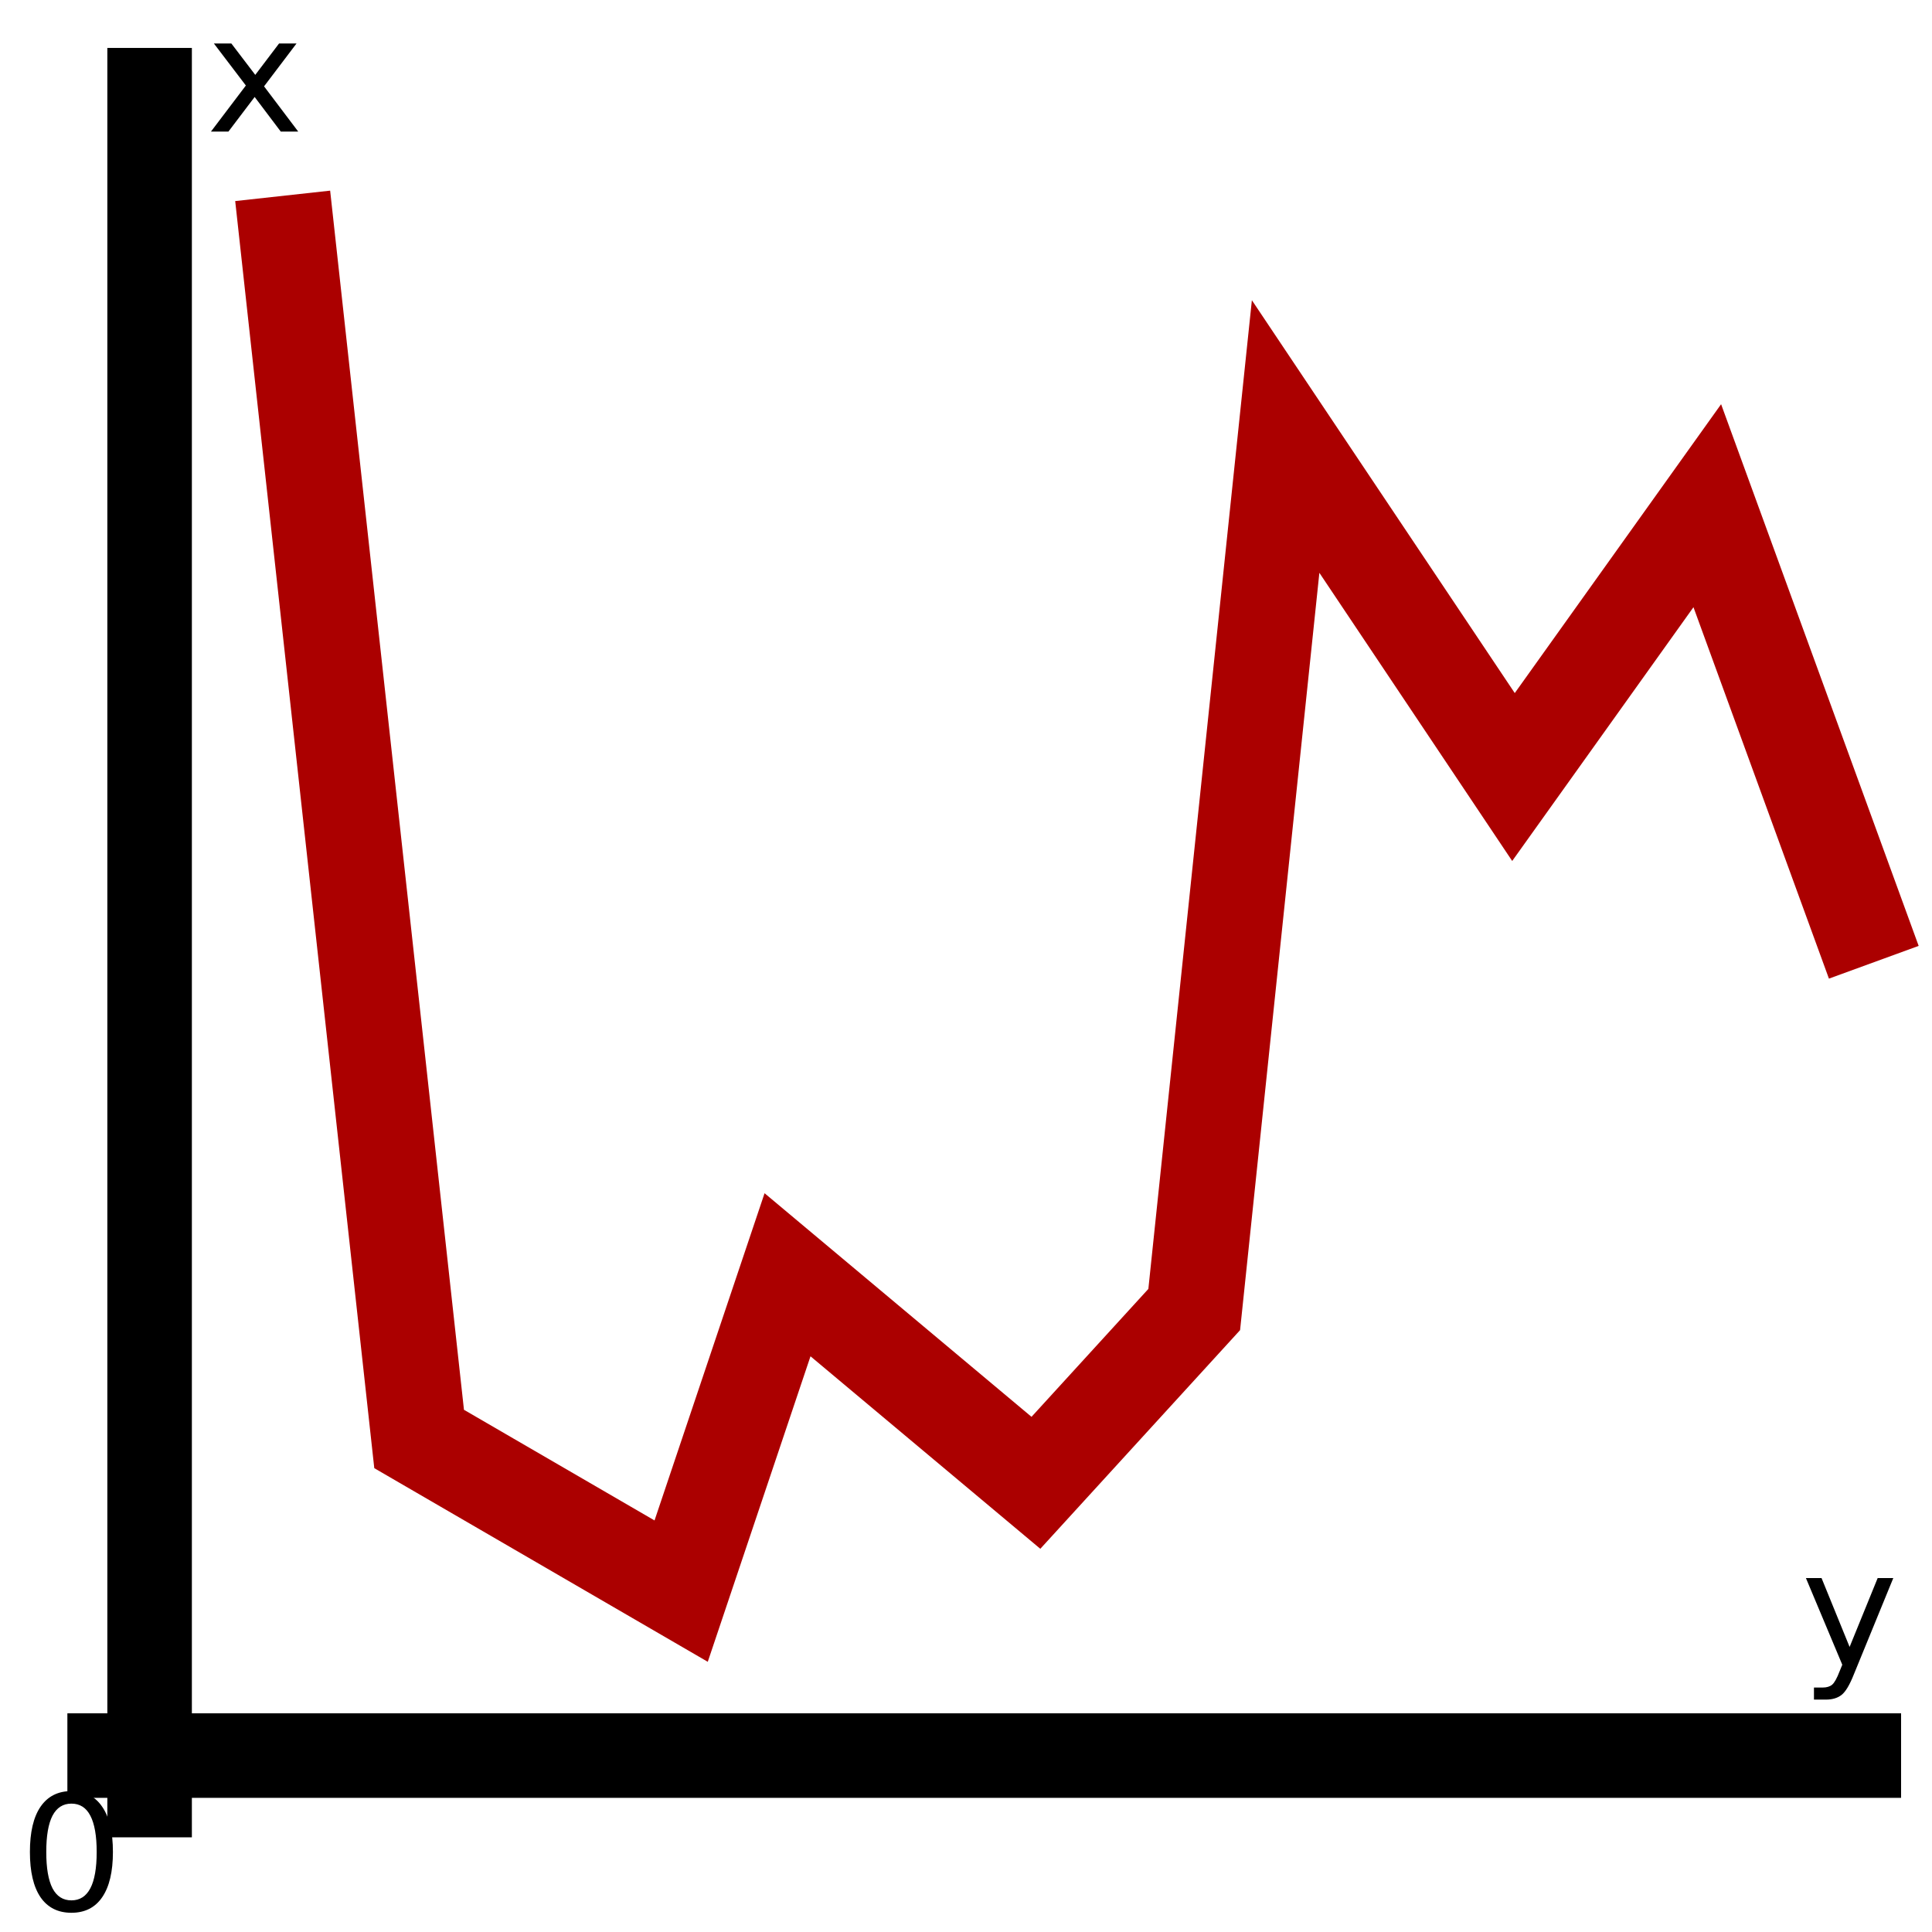 <?xml version="1.0" encoding="UTF-8" standalone="no"?>
<svg
   xmlns:dc="http://purl.org/dc/elements/1.1/"
   xmlns:cc="http://creativecommons.org/ns#"
   xmlns:rdf="http://www.w3.org/1999/02/22-rdf-syntax-ns#"
   xmlns:svg="http://www.w3.org/2000/svg"
   xmlns="http://www.w3.org/2000/svg"
   width="16px"
   height="16px"
   viewBox="0 0 16 16"
   version="1.1"
   id="SVGRoot">
  <defs
     id="defs815" />
  <g
     id="layer1">
    <path
       style="fill:none;stroke:#000000;stroke-width:0.7;stroke-linecap:butt;stroke-linejoin:miter;stroke-miterlimit:4;stroke-dasharray:none;stroke-opacity:1"
       d="M 0.558,14.539 H 15.744"
       id="path1500" />
    <path
       style="fill:none;stroke:#000000;stroke-width:0.7;stroke-linecap:butt;stroke-linejoin:miter;stroke-miterlimit:4;stroke-dasharray:none;stroke-opacity:1"
       d="M 1.239,15.216 V 0.397"
       id="path1502" />
    <g
       id="text1506"
       style="font-style:normal;font-weight:normal;font-size:1.348px;line-height:1.25;font-family:sans-serif;letter-spacing:0px;word-spacing:0px;fill:#000000;fill-opacity:1;stroke:none;stroke-width:1.011"
       transform="scale(1.011,0.989)"
       aria-label="x">
      <path
         id="path821"
         style="stroke-width:1.011"
         d="M 2.429,0.364 2.163,0.723 2.443,1.102 H 2.3 L 2.086,0.812 1.871,1.102 H 1.728 L 2.014,0.716 1.752,0.364 H 1.895 L 2.091,0.627 2.286,0.364 Z" />
    </g>
    <g
       id="text1506-3"
       style="font-style:normal;font-weight:normal;font-size:1.348px;line-height:1.25;font-family:sans-serif;letter-spacing:0px;word-spacing:0px;fill:#000000;fill-opacity:1;stroke:none;stroke-width:1.011"
       transform="scale(1.011,0.989)"
       aria-label="y">
      <path
         id="path824"
         style="stroke-width:1.011"
         d="m 15.186,14.02 q -0.051,0.132 -0.1,0.172 -0.049,0.04 -0.13,0.04 h -0.097 v -0.101 h 0.071 q 0.05,0 0.078,-0.024 0.028,-0.024 0.061,-0.112 l 0.022,-0.055 -0.298,-0.726 h 0.128 l 0.23,0.577 0.23,-0.577 h 0.128 z" />
    </g>
    <path
       style="fill:none;stroke:#ab0000;stroke-width:0.791;stroke-linecap:butt;stroke-linejoin:miter;stroke-miterlimit:4;stroke-dasharray:none;stroke-opacity:1"
       d="m 2.341,1.622 1.13,10.295 2.17,1.26 0.881,-2.62 2.057,1.723 1.311,-1.435 0.757,-7.23 1.887,2.82 1.605,-2.247 1.379,3.781"
       id="path1569" />
    <g
       id="text1573"
       style="font-style:normal;font-weight:normal;font-size:1.348px;line-height:1.25;font-family:sans-serif;letter-spacing:0px;word-spacing:0px;fill:#000000;fill-opacity:1;stroke:none;stroke-width:1.011"
       transform="scale(1.011,0.989)"
       aria-label="0">
      <path
         id="path827"
         style="stroke-width:1.011"
         d="m 0.585,15.103 q -0.103,0 -0.155,0.101 -0.051,0.101 -0.051,0.304 0,0.202 0.051,0.304 0.052,0.101 0.155,0.101 0.103,0 0.155,-0.101 0.052,-0.101 0.052,-0.304 0,-0.203 -0.052,-0.304 Q 0.689,15.103 0.585,15.103 Z m 0,-0.105 q 0.165,0 0.252,0.131 0.088,0.13 0.088,0.379 0,0.248 -0.088,0.379 -0.087,0.13 -0.252,0.13 -0.165,0 -0.253,-0.13 -0.087,-0.131 -0.087,-0.379 0,-0.249 0.087,-0.379 0.088,-0.131 0.253,-0.131 z" />
    </g>
  </g>
</svg>
